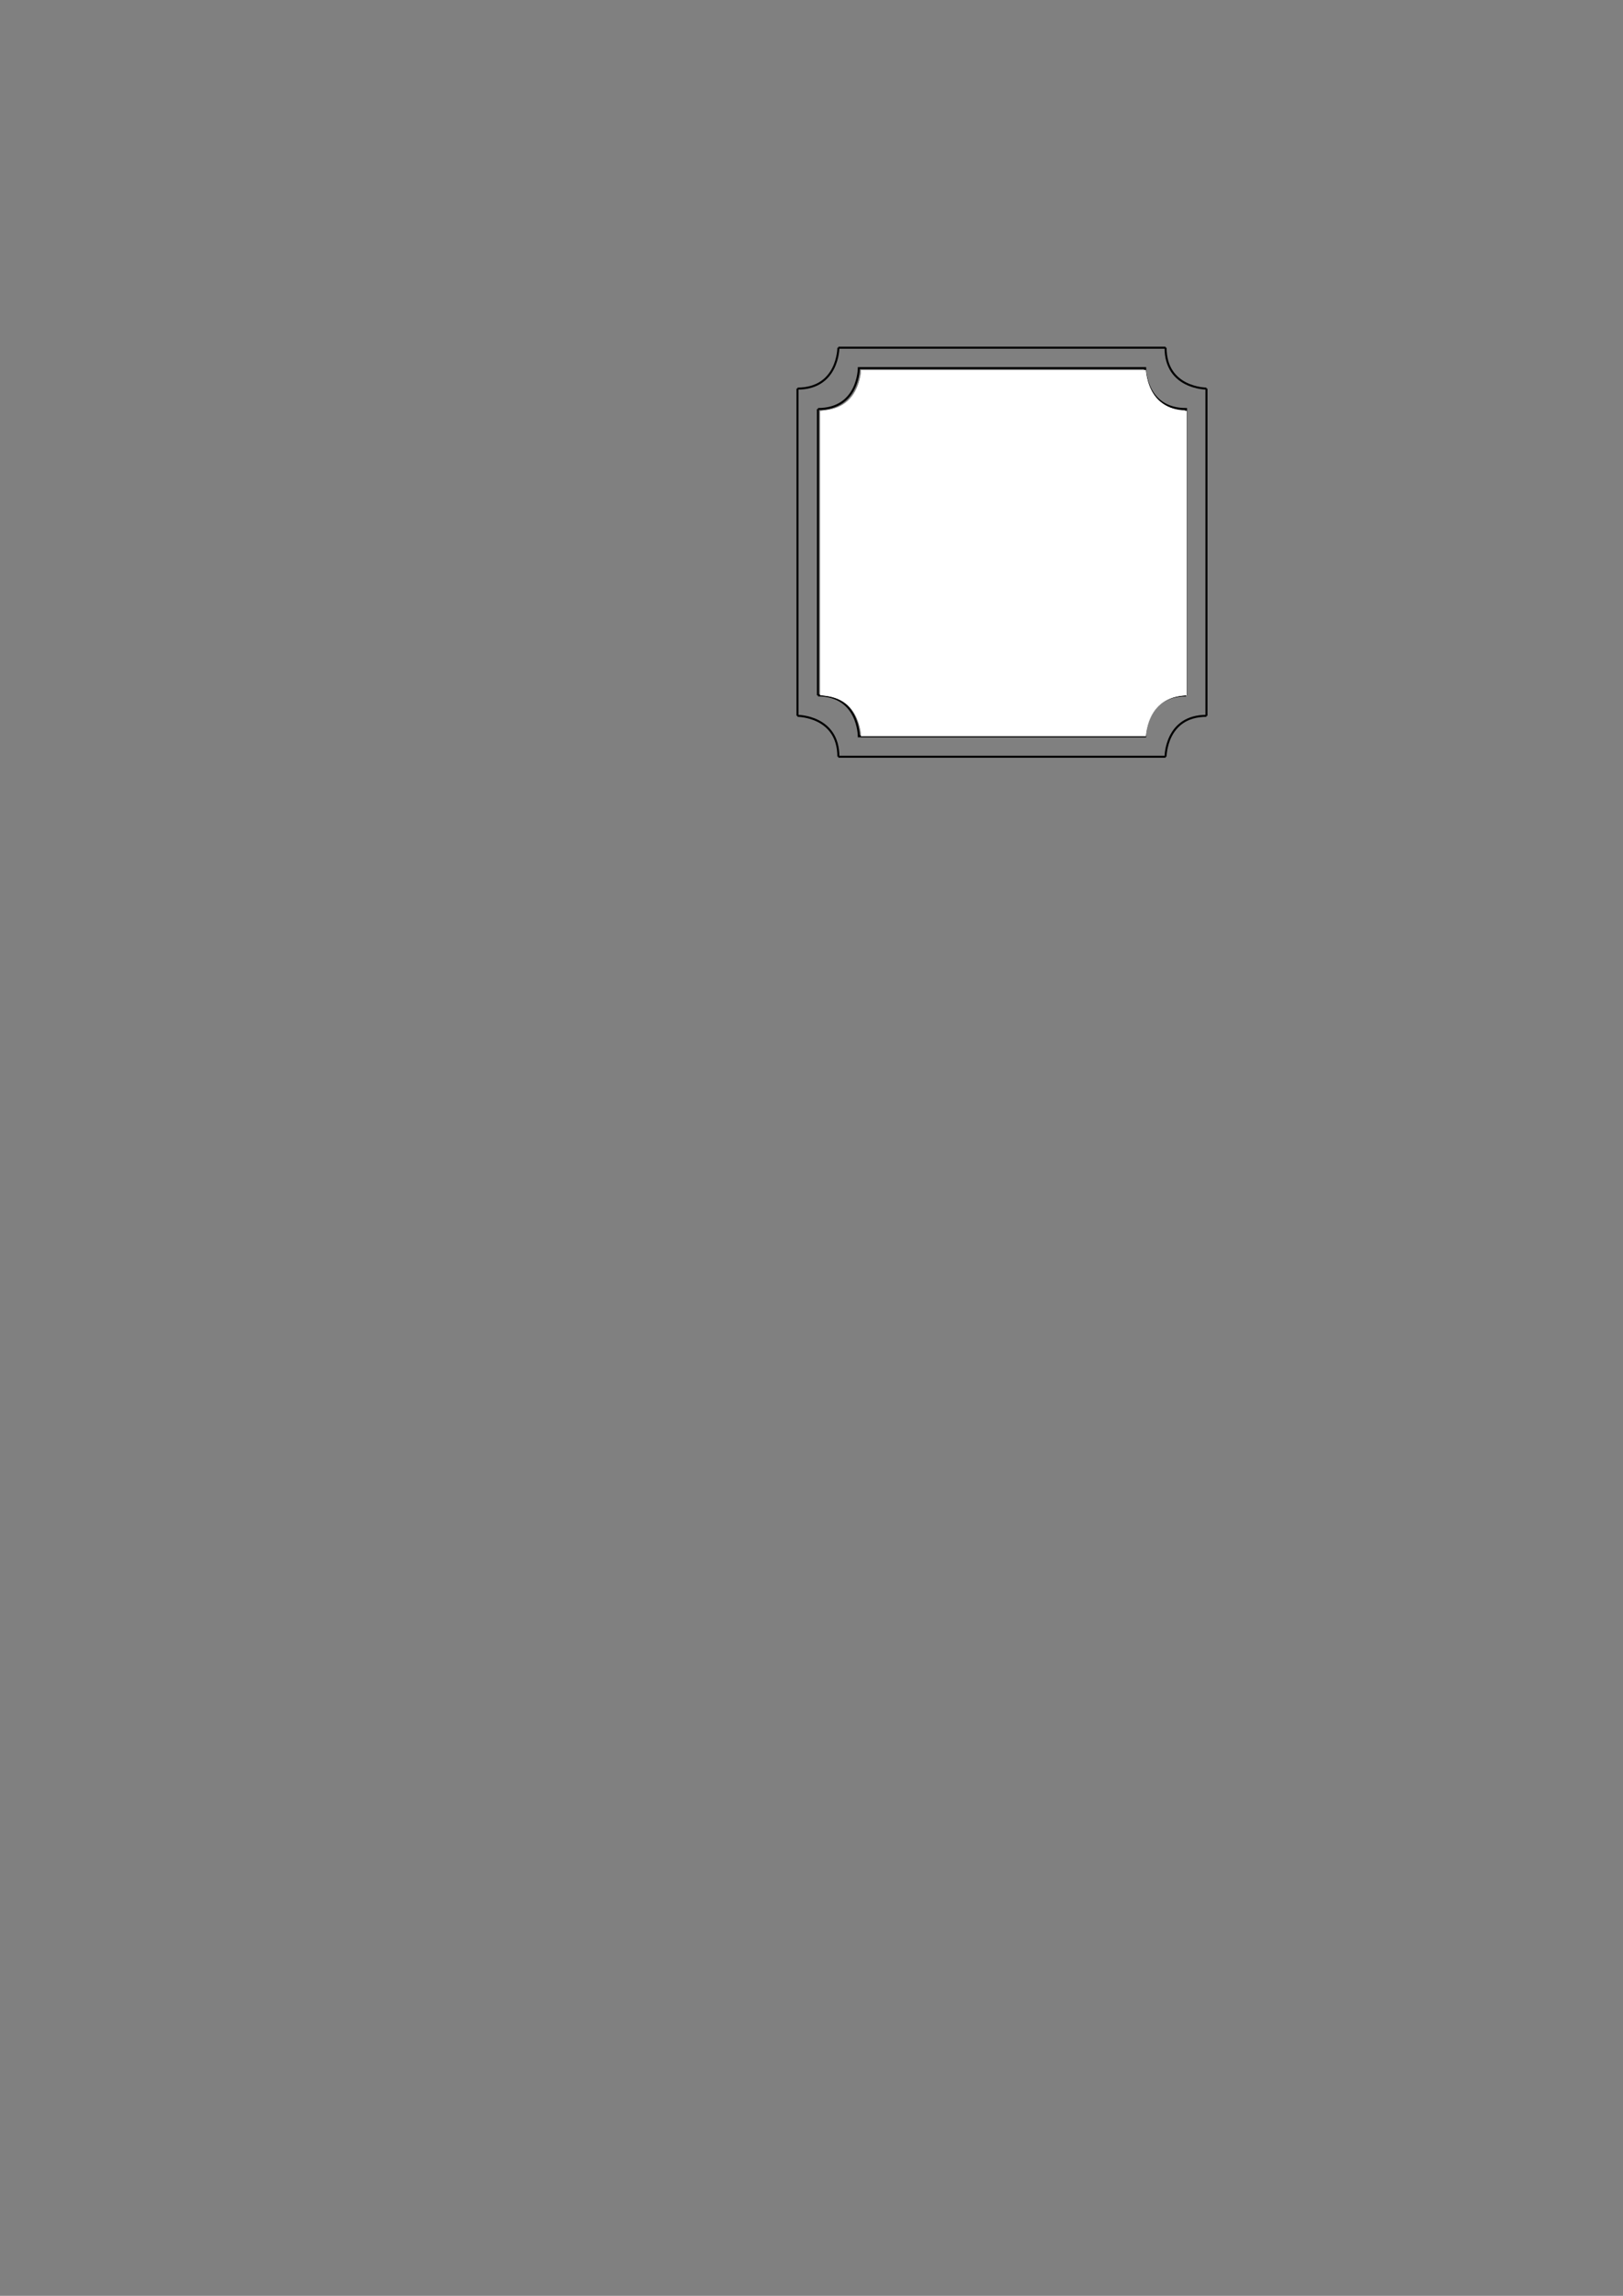 <?xml version="1.0" encoding="UTF-8" standalone="no"?>
<svg
   xmlns:dc="http://purl.org/dc/elements/1.1/"
   xmlns:cc="http://creativecommons.org/ns#"
   xmlns:rdf="http://www.w3.org/1999/02/22-rdf-syntax-ns#"
   xmlns:svg="http://www.w3.org/2000/svg"
   xmlns="http://www.w3.org/2000/svg"
   xmlns:sodipodi="http://sodipodi.sourceforge.net/DTD/sodipodi-0.dtd"
   xmlns:inkscape="http://www.inkscape.org/namespaces/inkscape"
   width="210mm"
   height="297mm"
   viewBox="0 0 210 297"
   version="1.1"
   id="svg8"
   inkscape:version="1.0.1 (3bc2e813f5, 2020-09-07)"
   sodipodi:docname="guiBorder.svg"
   inkscape:export-filename="./guiBorder.png"
   inkscape:export-xdpi="122.26865"
   inkscape:export-ydpi="122.26865">
  <rect x="0" y="0" width="210" height="297" fill="#808080" stroke="none"/>
  <defs
     id="defs2" />
  <sodipodi:namedview
     id="base"
     pagecolor="#ffffff"
     bordercolor="#666666"
     borderopacity="1.0"
     inkscape:pageopacity="0.0"
     inkscape:pageshadow="2"
     inkscape:zoom="3.77"
     inkscape:cx="485.46201"
     inkscape:cy="268.27475"
     inkscape:document-units="mm"
     inkscape:current-layer="layer1"
     inkscape:document-rotation="0"
     showgrid="true"
     inkscape:window-width="1920"
     inkscape:window-height="1017"
     inkscape:window-x="-8"
     inkscape:window-y="-8"
     inkscape:window-maximized="1">
    <inkscape:grid
       type="xygrid"
       id="grid10" />
  </sodipodi:namedview>
  <g
     inkscape:label="Layer 1"
     inkscape:groupmode="layer"
     id="layer1"
     style="display:inline">
    <path
       style="fill:none;stroke:#000000;stroke-width:0.265px;stroke-linecap:butt;stroke-linejoin:miter;stroke-opacity:1"
       d="m 108.479,44.979 c 42.333,0 42.333,0 42.333,0"
       id="path79" />
    <path
       style="fill:none;stroke:#000000;stroke-width:0.265px;stroke-linecap:butt;stroke-linejoin:miter;stroke-opacity:1"
       d="M 156.104,50.271 V 92.604"
       id="path81" />
    <path
       style="fill:none;stroke:#000000;stroke-width:0.265px;stroke-linecap:butt;stroke-linejoin:miter;stroke-opacity:1"
       d="M 150.812,97.896 H 108.479"
       id="path83" />
    <path
       style="fill:none;stroke:#000000;stroke-width:0.265px;stroke-linecap:butt;stroke-linejoin:miter;stroke-opacity:1"
       d="M 103.188,92.604 V 50.271"
       id="path85" />
    <path
       style="fill:none;stroke:#000000;stroke-width:0.265px;stroke-linecap:butt;stroke-linejoin:miter;stroke-opacity:1"
       d="m 103.188,50.271 c 5.292,0 5.292,-5.292 5.292,-5.292"
       id="path87" />
    <path
       style="fill:none;stroke:#000000;stroke-width:0.265px;stroke-linecap:butt;stroke-linejoin:miter;stroke-opacity:1"
       d="m 150.812,44.979 c 0,5.292 5.292,5.292 5.292,5.292"
       id="path89" />
    <path
       style="fill:none;stroke:#000000;stroke-width:0.265px;stroke-linecap:butt;stroke-linejoin:miter;stroke-opacity:1"
       d="m 156.104,92.604 c -5.292,0 -5.292,5.292 -5.292,5.292"
       id="path91" />
    <path
       style="fill:none;stroke:#000000;stroke-width:0.265px;stroke-linecap:butt;stroke-linejoin:miter;stroke-opacity:1"
       d="m 108.479,97.896 c 0,-5.292 -5.292,-5.292 -5.292,-5.292"
       id="path93" />
    <path
       style="fill:none;stroke:#000000;stroke-width:0.265px;stroke-linecap:butt;stroke-linejoin:miter;stroke-opacity:1"
       d="m 105.833,89.958 c 5.292,0 5.292,5.292 5.292,5.292 h 37.042 c 0,0 0,-5.292 5.292,-5.292"
       id="path95" />
    <path
       style="fill:none;stroke:#000000;stroke-width:0.265px;stroke-linecap:butt;stroke-linejoin:miter;stroke-opacity:1"
       d="m 105.833,52.917 c 5.292,0 5.292,-5.292 5.292,-5.292 h 37.042 c 0,0 0,5.292 5.292,5.292 l 0,37.042"
       id="path97" />
    <path
       style="fill:none;stroke:#000000;stroke-width:0.265px;stroke-linecap:butt;stroke-linejoin:miter;stroke-opacity:1"
       d="M 105.833,89.958 V 52.917"
       id="path99" />
    <path
       style="fill:#ffffff;stroke:#ffffff;stroke-width:0.265"
       d="m 420.475,358.229 c 0,-0.565 -0.284,-2.148 -0.632,-3.518 -2.283,-9.001 -7.821,-14.012 -16.73,-15.137 l -2.532,-0.32 v -69.256 -69.256 l 2.532,-0.32 c 8.909,-1.125 14.447,-6.136 16.73,-15.137 0.347,-1.37 0.632,-2.953 0.632,-3.518 v -1.027 h 69.462 69.462 l 0.183,1.617 c 0.101,0.89 0.48,2.65 0.843,3.912 2.441,8.482 8.278,13.363 17.013,14.228 l 1.923,0.19 v 69.31 69.31 l -1.923,0.19 c -8.735,0.864 -14.572,5.746 -17.013,14.228 -0.363,1.262 -0.743,3.023 -0.843,3.912 l -0.183,1.617 h -69.462 -69.462 z"
       id="path105"
       transform="scale(0.265)" />
  </g>
  <g
     inkscape:groupmode="layer"
     id="layer3"
     inkscape:label="Layer 2" />
</svg>
